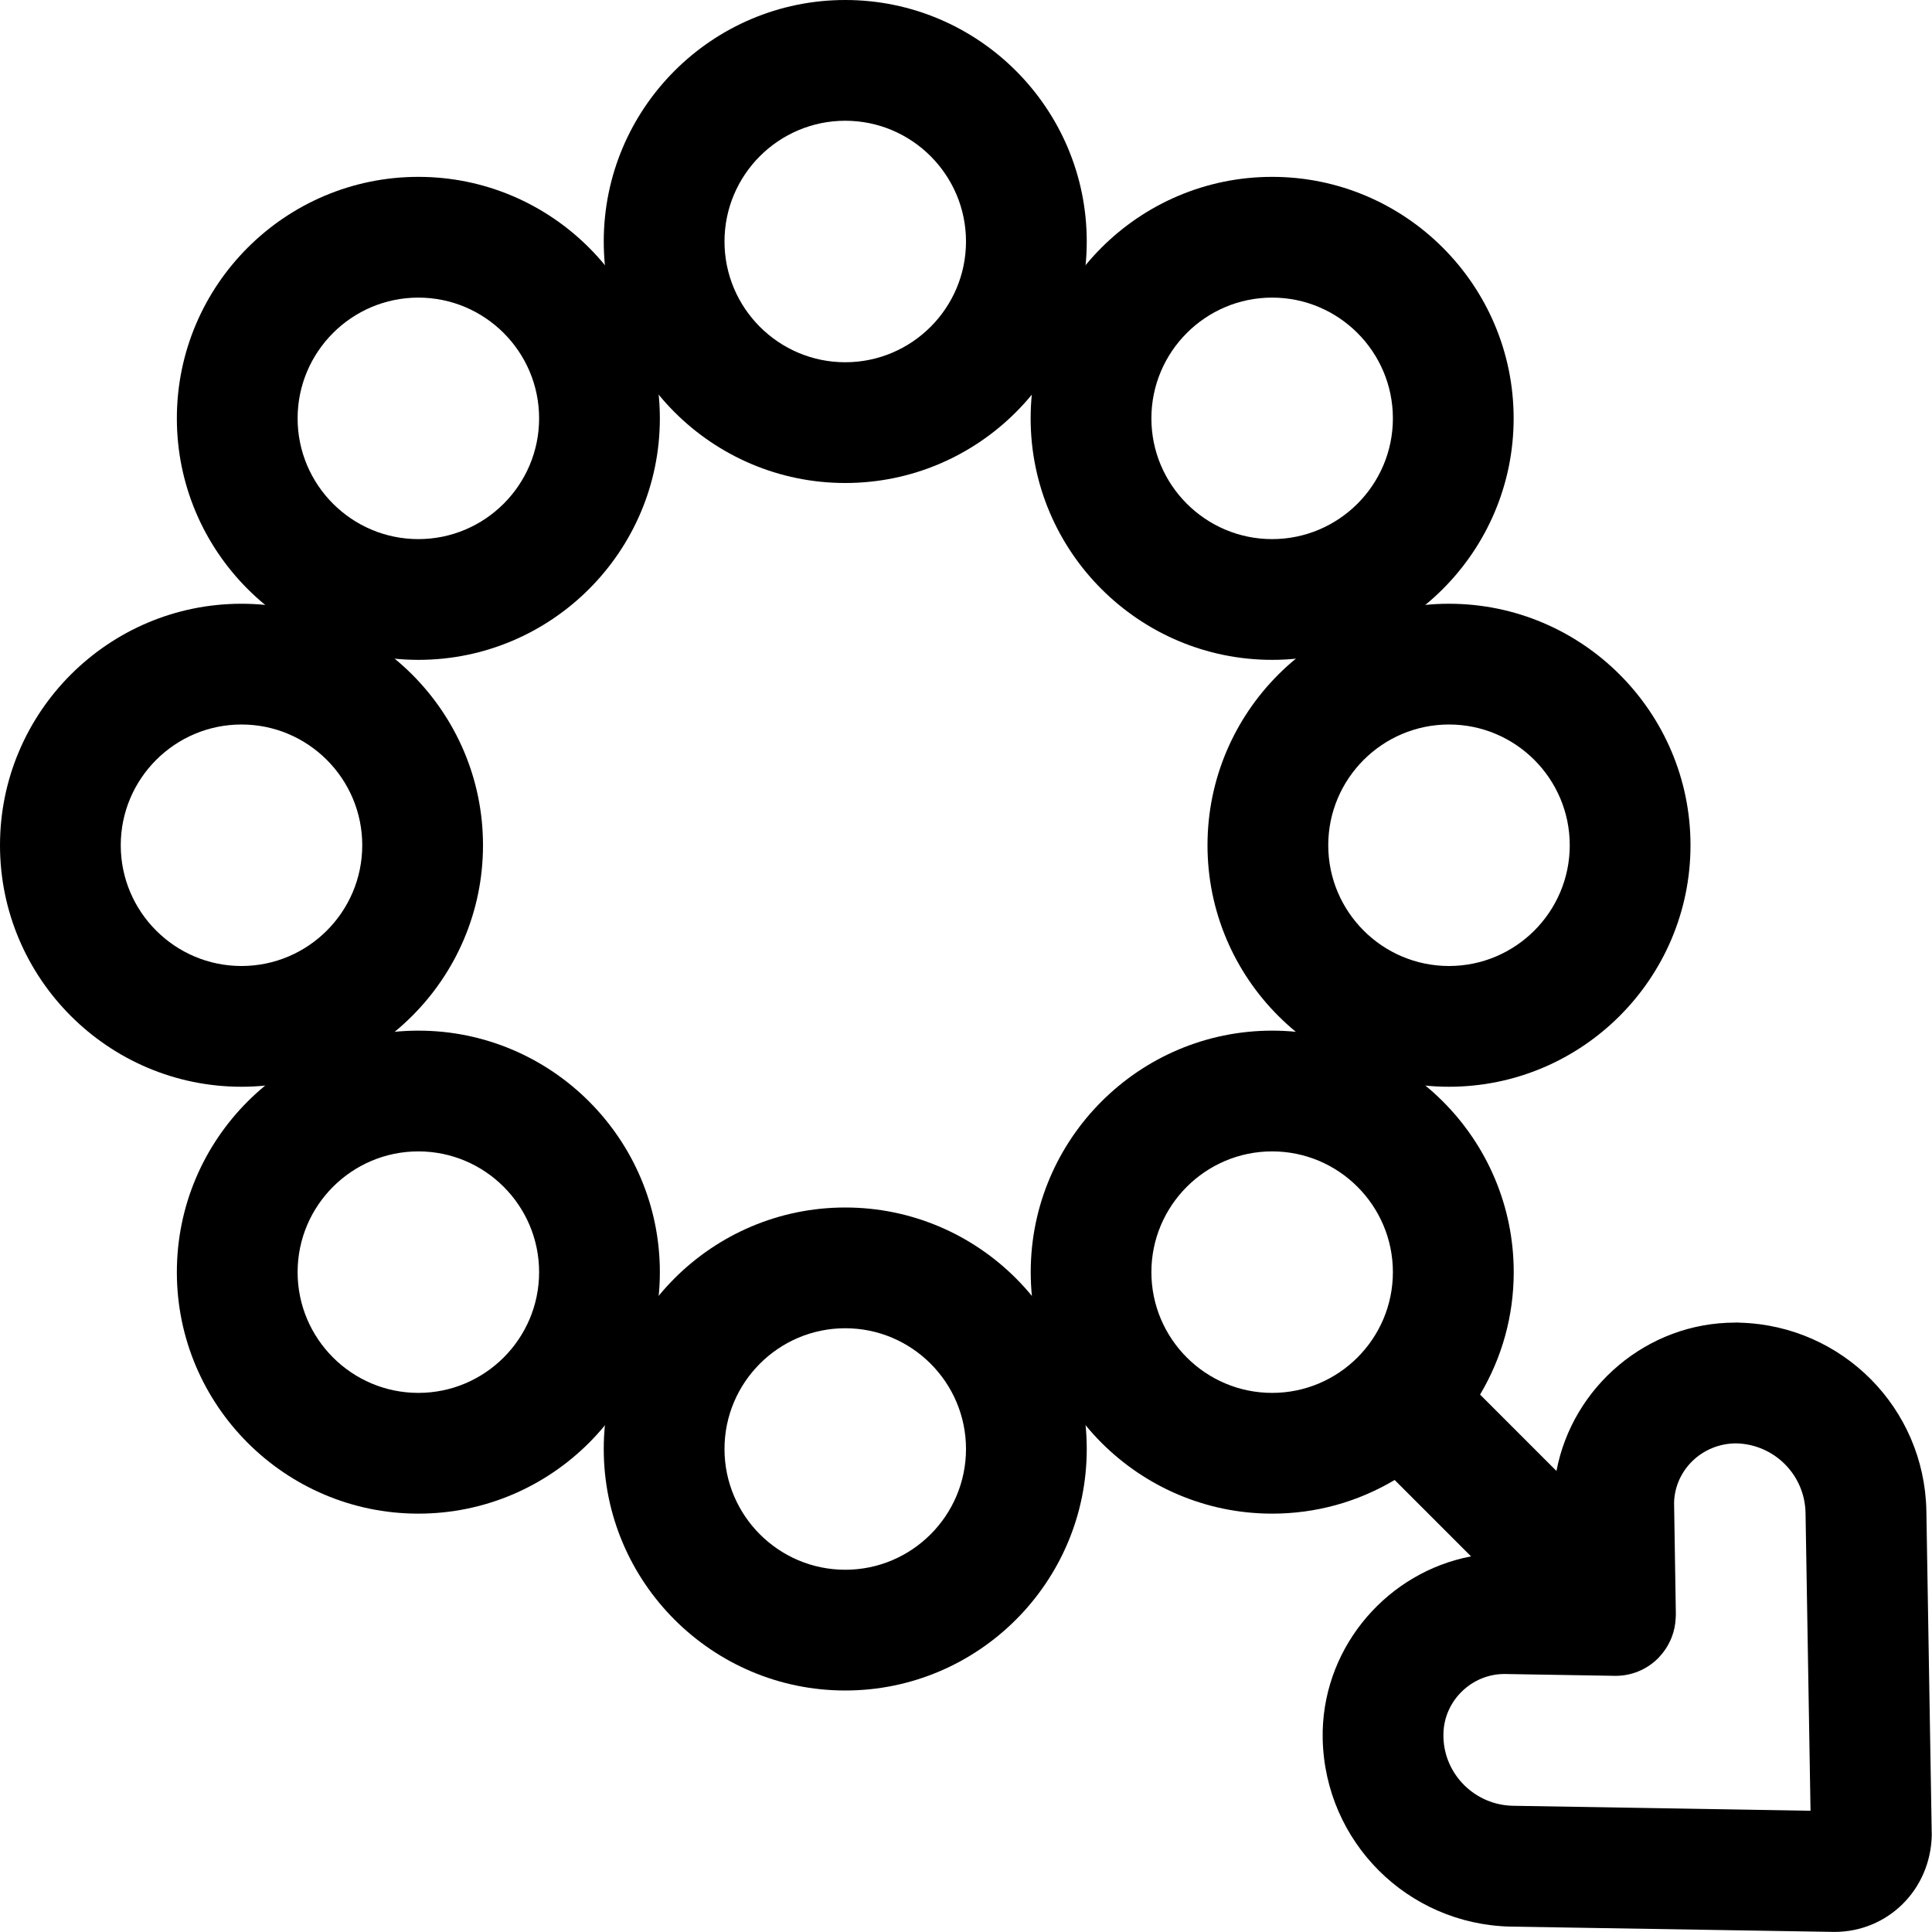 <?xml version="1.0" encoding="utf-8"?>
<!-- Generator: Adobe Illustrator 22.1.0, SVG Export Plug-In . SVG Version: 6.00 Build 0)  -->
<svg version="1.1" id="Regular" xmlns="http://www.w3.org/2000/svg" xmlns:xlink="http://www.w3.org/1999/xlink" x="0px" y="0px"
	 viewBox="0 0 24 24" style="enable-background:new 0 0 24 24;" xml:space="preserve">
<title>accessories-necklace-pendant</title>
<g>
	<path d="M18.763,23.933c-1.279-0.029-2.302-1.052-2.332-2.327c0-0.038,0-0.072,0-0.105c0.027-1.076,0.821-1.973,1.843-2.167
		l-0.949-0.949c-0.461,0.274-0.981,0.418-1.521,0.418c-1.654,0-3-1.346-3-3s1.346-3,3-3s3,1.346,3,3c0,0.54-0.144,1.06-0.418,1.521
		l0.949,0.949c0.198-1.045,1.126-1.843,2.217-1.843c-0.003,0,0.01-0.001,0.026-0.001c0.011,0,0.027,0.001,0.043,0.002
		c1.27,0.039,2.283,1.062,2.309,2.333l0.067,4.035c-0.015,0.676-0.546,1.2-1.21,1.2L18.763,23.933z M18.689,20.795
		c-0.408,0-0.748,0.331-0.758,0.737v0.048c0.011,0.463,0.39,0.842,0.862,0.852l3.698,0.062l-0.062-3.702
		c-0.01-0.471-0.387-0.85-0.86-0.862h0c-0.424,0-0.763,0.331-0.773,0.737l0.022,1.387c0,0.012-0.002,0.043-0.002,0.045
		c-0.004,0.089-0.021,0.168-0.051,0.243c-0.003,0.009-0.008,0.02-0.012,0.029l0,0c-0.036,0.081-0.081,0.148-0.136,0.207
		c-0.006,0.007-0.012,0.013-0.018,0.02c-0.142,0.142-0.33,0.22-0.53,0.22C20.067,20.818,18.689,20.795,18.689,20.795z
		 M15.803,14.303c-0.827,0-1.5,0.673-1.5,1.5s0.673,1.5,1.5,1.5s1.5-0.673,1.5-1.5S16.63,14.303,15.803,14.303z"/>
	<path d="M10.5,6c-1.654,0-3-1.346-3-3s1.346-3,3-3s3,1.346,3,3S12.154,6,10.5,6z M10.5,1.5C9.673,1.5,9,2.173,9,3
		s0.673,1.5,1.5,1.5S12,3.827,12,3S11.327,1.5,10.5,1.5z"/>
	<path d="M5.197,8.197c-1.654,0-3-1.346-3-3s1.346-3,3-3s3,1.346,3,3S6.851,8.197,5.197,8.197z M5.197,3.697
		c-0.827,0-1.5,0.673-1.5,1.5s0.673,1.5,1.5,1.5s1.5-0.673,1.5-1.5S6.024,3.697,5.197,3.697z"/>
	<path d="M3,13.5c-1.654,0-3-1.346-3-3s1.346-3,3-3s3,1.346,3,3S4.654,13.5,3,13.5z M3,9c-0.827,0-1.5,0.673-1.5,1.5S2.173,12,3,12
		s1.5-0.673,1.5-1.5S3.827,9,3,9z"/>
	<path d="M5.197,18.803c-1.654,0-3-1.346-3-3s1.346-3,3-3s3,1.346,3,3S6.851,18.803,5.197,18.803z M5.197,14.303
		c-0.827,0-1.5,0.673-1.5,1.5s0.673,1.5,1.5,1.5s1.5-0.673,1.5-1.5S6.024,14.303,5.197,14.303z"/>
	<path d="M10.5,21c-1.654,0-3-1.346-3-3s1.346-3,3-3s3,1.346,3,3S12.154,21,10.5,21z M10.5,16.5C9.673,16.5,9,17.173,9,18
		s0.673,1.5,1.5,1.5S12,18.827,12,18S11.327,16.5,10.5,16.5z"/>
	<path d="M18,13.5c-1.654,0-3-1.346-3-3s1.346-3,3-3s3,1.346,3,3S19.654,13.5,18,13.5z M18,9c-0.827,0-1.5,0.673-1.5,1.5
		S17.173,12,18,12s1.5-0.673,1.5-1.5S18.827,9,18,9z"/>
	<path d="M15.803,8.197c-1.654,0-3-1.346-3-3s1.346-3,3-3s3,1.346,3,3S17.457,8.197,15.803,8.197z M15.803,3.697
		c-0.827,0-1.5,0.673-1.5,1.5s0.673,1.5,1.5,1.5s1.5-0.673,1.5-1.5S16.63,3.697,15.803,3.697z"/>
</g>
</svg>
